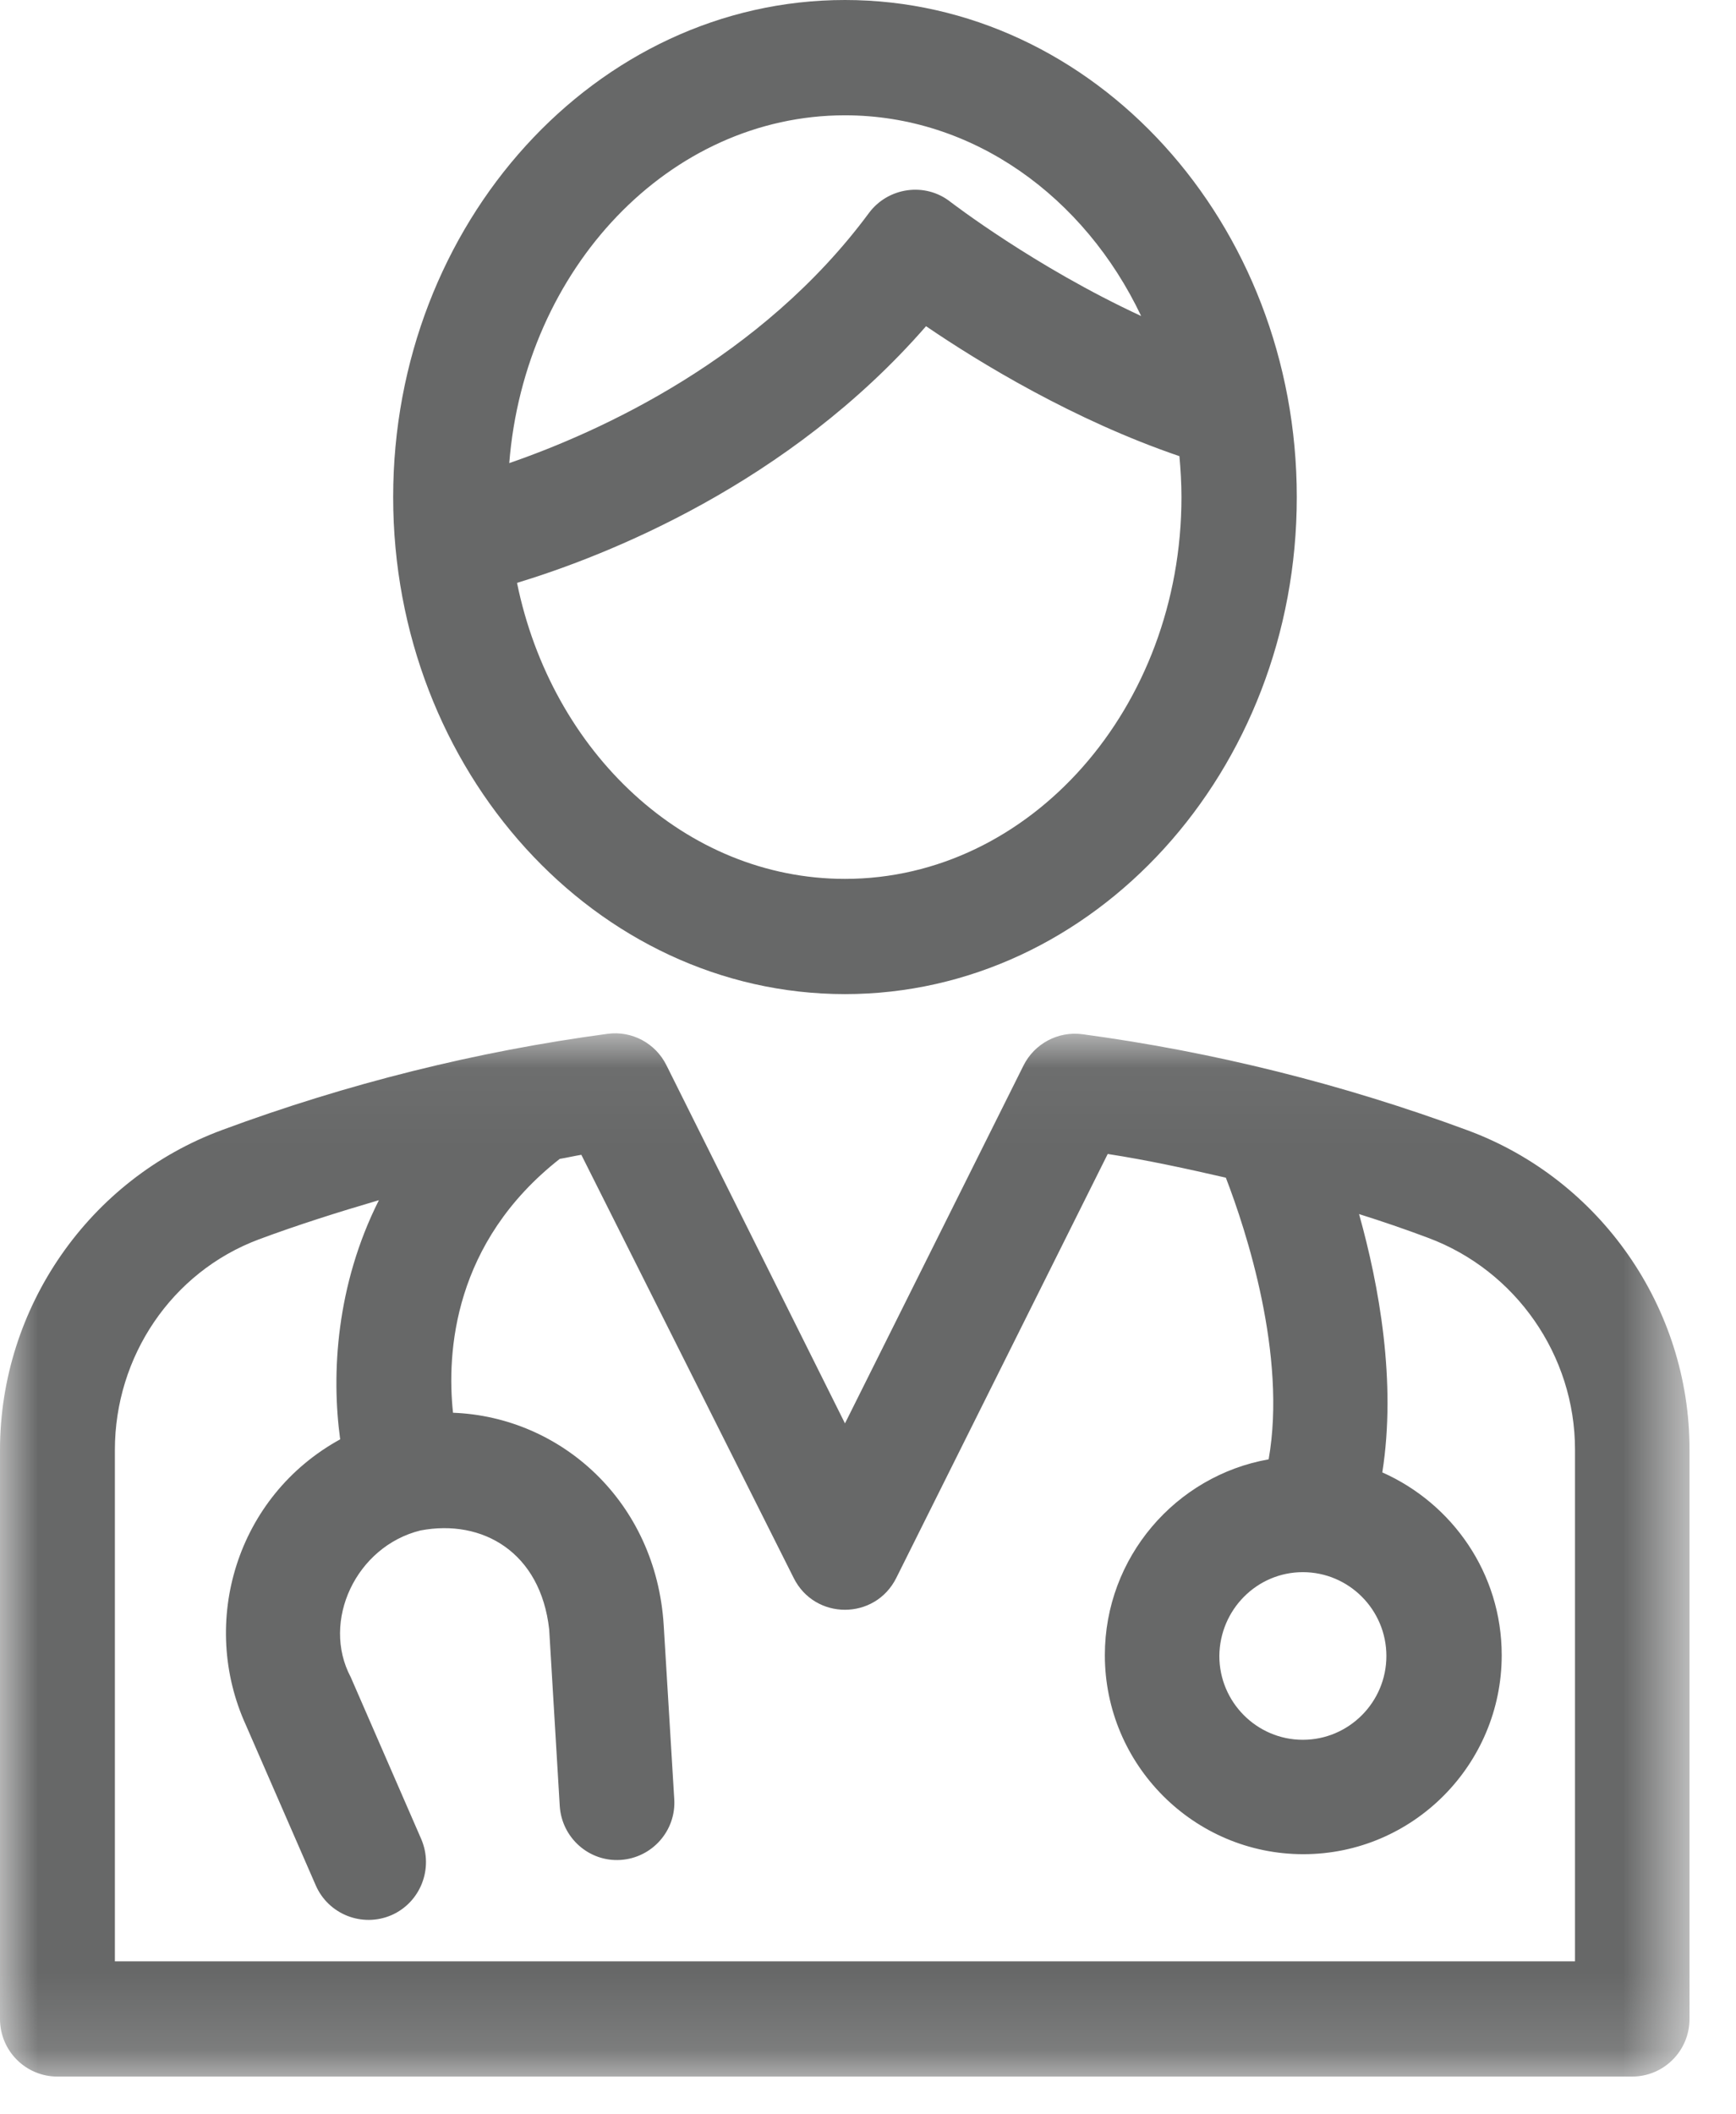 <?xml version="1.0" encoding="UTF-8" standalone="no"?>
<svg width="23px" height="28px" viewBox="0 0 23 28" version="1.1" xmlns="http://www.w3.org/2000/svg" xmlns:xlink="http://www.w3.org/1999/xlink">
    <!-- Generator: Sketch 40.2 (33826) - http://www.bohemiancoding.com/sketch -->
    <title>Page 1</title>
    <desc>Created with Sketch.</desc>
    <defs>
        <polygon id="path-1" points="11.192 13.858 22.384 13.858 22.384 0.042 0 0.042 0 13.858"></polygon>
    </defs>
    <g id="Symbols" stroke="none" stroke-width="1" fill="none" fill-rule="evenodd">
        <g id="reply" transform="translate(0, -4)">
            <g id="Page-1" transform="translate(0, 4)">
                <path d="M12.269,4.32 C12.976,4.802 14.228,5.565 15.626,6.041 C15.642,6.22 15.653,6.404 15.653,6.583 C15.653,9.371 13.651,11.639 11.195,11.639 C9.079,11.639 7.308,9.961 6.85,7.719 C8.026,7.362 10.444,6.415 12.269,4.32 M11.195,1.527 C12.889,1.527 14.368,2.604 15.119,4.185 C13.704,3.53 12.609,2.685 12.593,2.674 C12.258,2.409 11.767,2.479 11.513,2.82 C10.083,4.753 7.951,5.717 6.747,6.133 C6.952,3.557 8.868,1.527 11.195,1.527 M11.195,13.165 C14.493,13.165 17.181,10.215 17.181,6.583 C17.181,2.95 14.493,0 11.195,0 C7.897,0 5.209,2.956 5.209,6.583 C5.209,10.21 7.897,13.165 11.195,13.165" id="Fill-1" fill="#676868"></path>
                <g id="Group-5" transform="translate(0, 13.642)">
                    <mask id="mask-2" fill="white">
                        <use xlink:href="#path-1"></use>
                    </mask>
                    <g id="Clip-4"></g>
                    <path d="M17.261,7.178 C17.871,7.178 18.368,7.676 18.368,8.288 C18.368,8.9 17.871,9.398 17.261,9.398 C16.652,9.398 16.155,8.9 16.155,8.288 C16.16,7.676 16.652,7.178 17.261,7.178 L17.261,7.178 Z M20.867,12.332 L1.522,12.332 L1.522,5.56 C1.522,4.325 2.272,3.205 3.427,2.772 C3.951,2.577 4.485,2.409 5.02,2.252 C4.453,3.378 4.388,4.553 4.507,5.419 C3.136,6.171 2.634,7.839 3.26,9.208 L4.183,11.325 C4.35,11.709 4.798,11.888 5.187,11.72 C5.57,11.552 5.748,11.103 5.581,10.713 L4.647,8.569 C4.253,7.828 4.717,6.837 5.57,6.626 C6.396,6.469 7.163,6.918 7.276,7.936 L7.416,10.275 C7.443,10.697 7.805,11.016 8.221,10.989 C8.642,10.962 8.96,10.599 8.933,10.183 L8.793,7.876 C8.69,6.247 7.438,5.121 6.002,5.067 C5.916,4.266 6.008,2.81 7.416,1.705 C7.513,1.689 7.605,1.667 7.702,1.651 L10.515,7.254 C10.795,7.817 11.594,7.817 11.875,7.254 L14.676,1.64 C15.2,1.721 15.723,1.835 16.241,1.954 C16.511,2.653 17.051,4.309 16.808,5.684 C15.577,5.901 14.638,6.983 14.638,8.277 C14.638,9.733 15.82,10.913 17.267,10.913 C18.719,10.913 19.896,9.728 19.896,8.277 C19.896,7.194 19.242,6.269 18.314,5.857 C18.503,4.656 18.271,3.383 18.006,2.436 C18.314,2.533 18.616,2.636 18.919,2.75 C20.084,3.183 20.867,4.309 20.867,5.554 L20.867,12.332 Z M19.442,1.326 C17.79,0.715 16.074,0.287 14.341,0.054 C14.018,0.011 13.704,0.179 13.559,0.471 L11.195,5.208 L8.83,0.466 C8.685,0.173 8.372,0.005 8.048,0.049 C6.315,0.281 4.599,0.709 2.947,1.321 C1.182,1.97 0,3.676 0,5.56 L0,13.095 C0,13.517 0.34,13.858 0.761,13.858 L21.623,13.858 C22.044,13.858 22.384,13.517 22.384,13.095 L22.384,5.56 C22.389,3.676 21.202,1.976 19.442,1.326 L19.442,1.326 Z" id="Fill-3" fill="#676868" mask="url(#mask-2)"></path>
                </g>
            </g>
        </g>
    </g>
</svg>